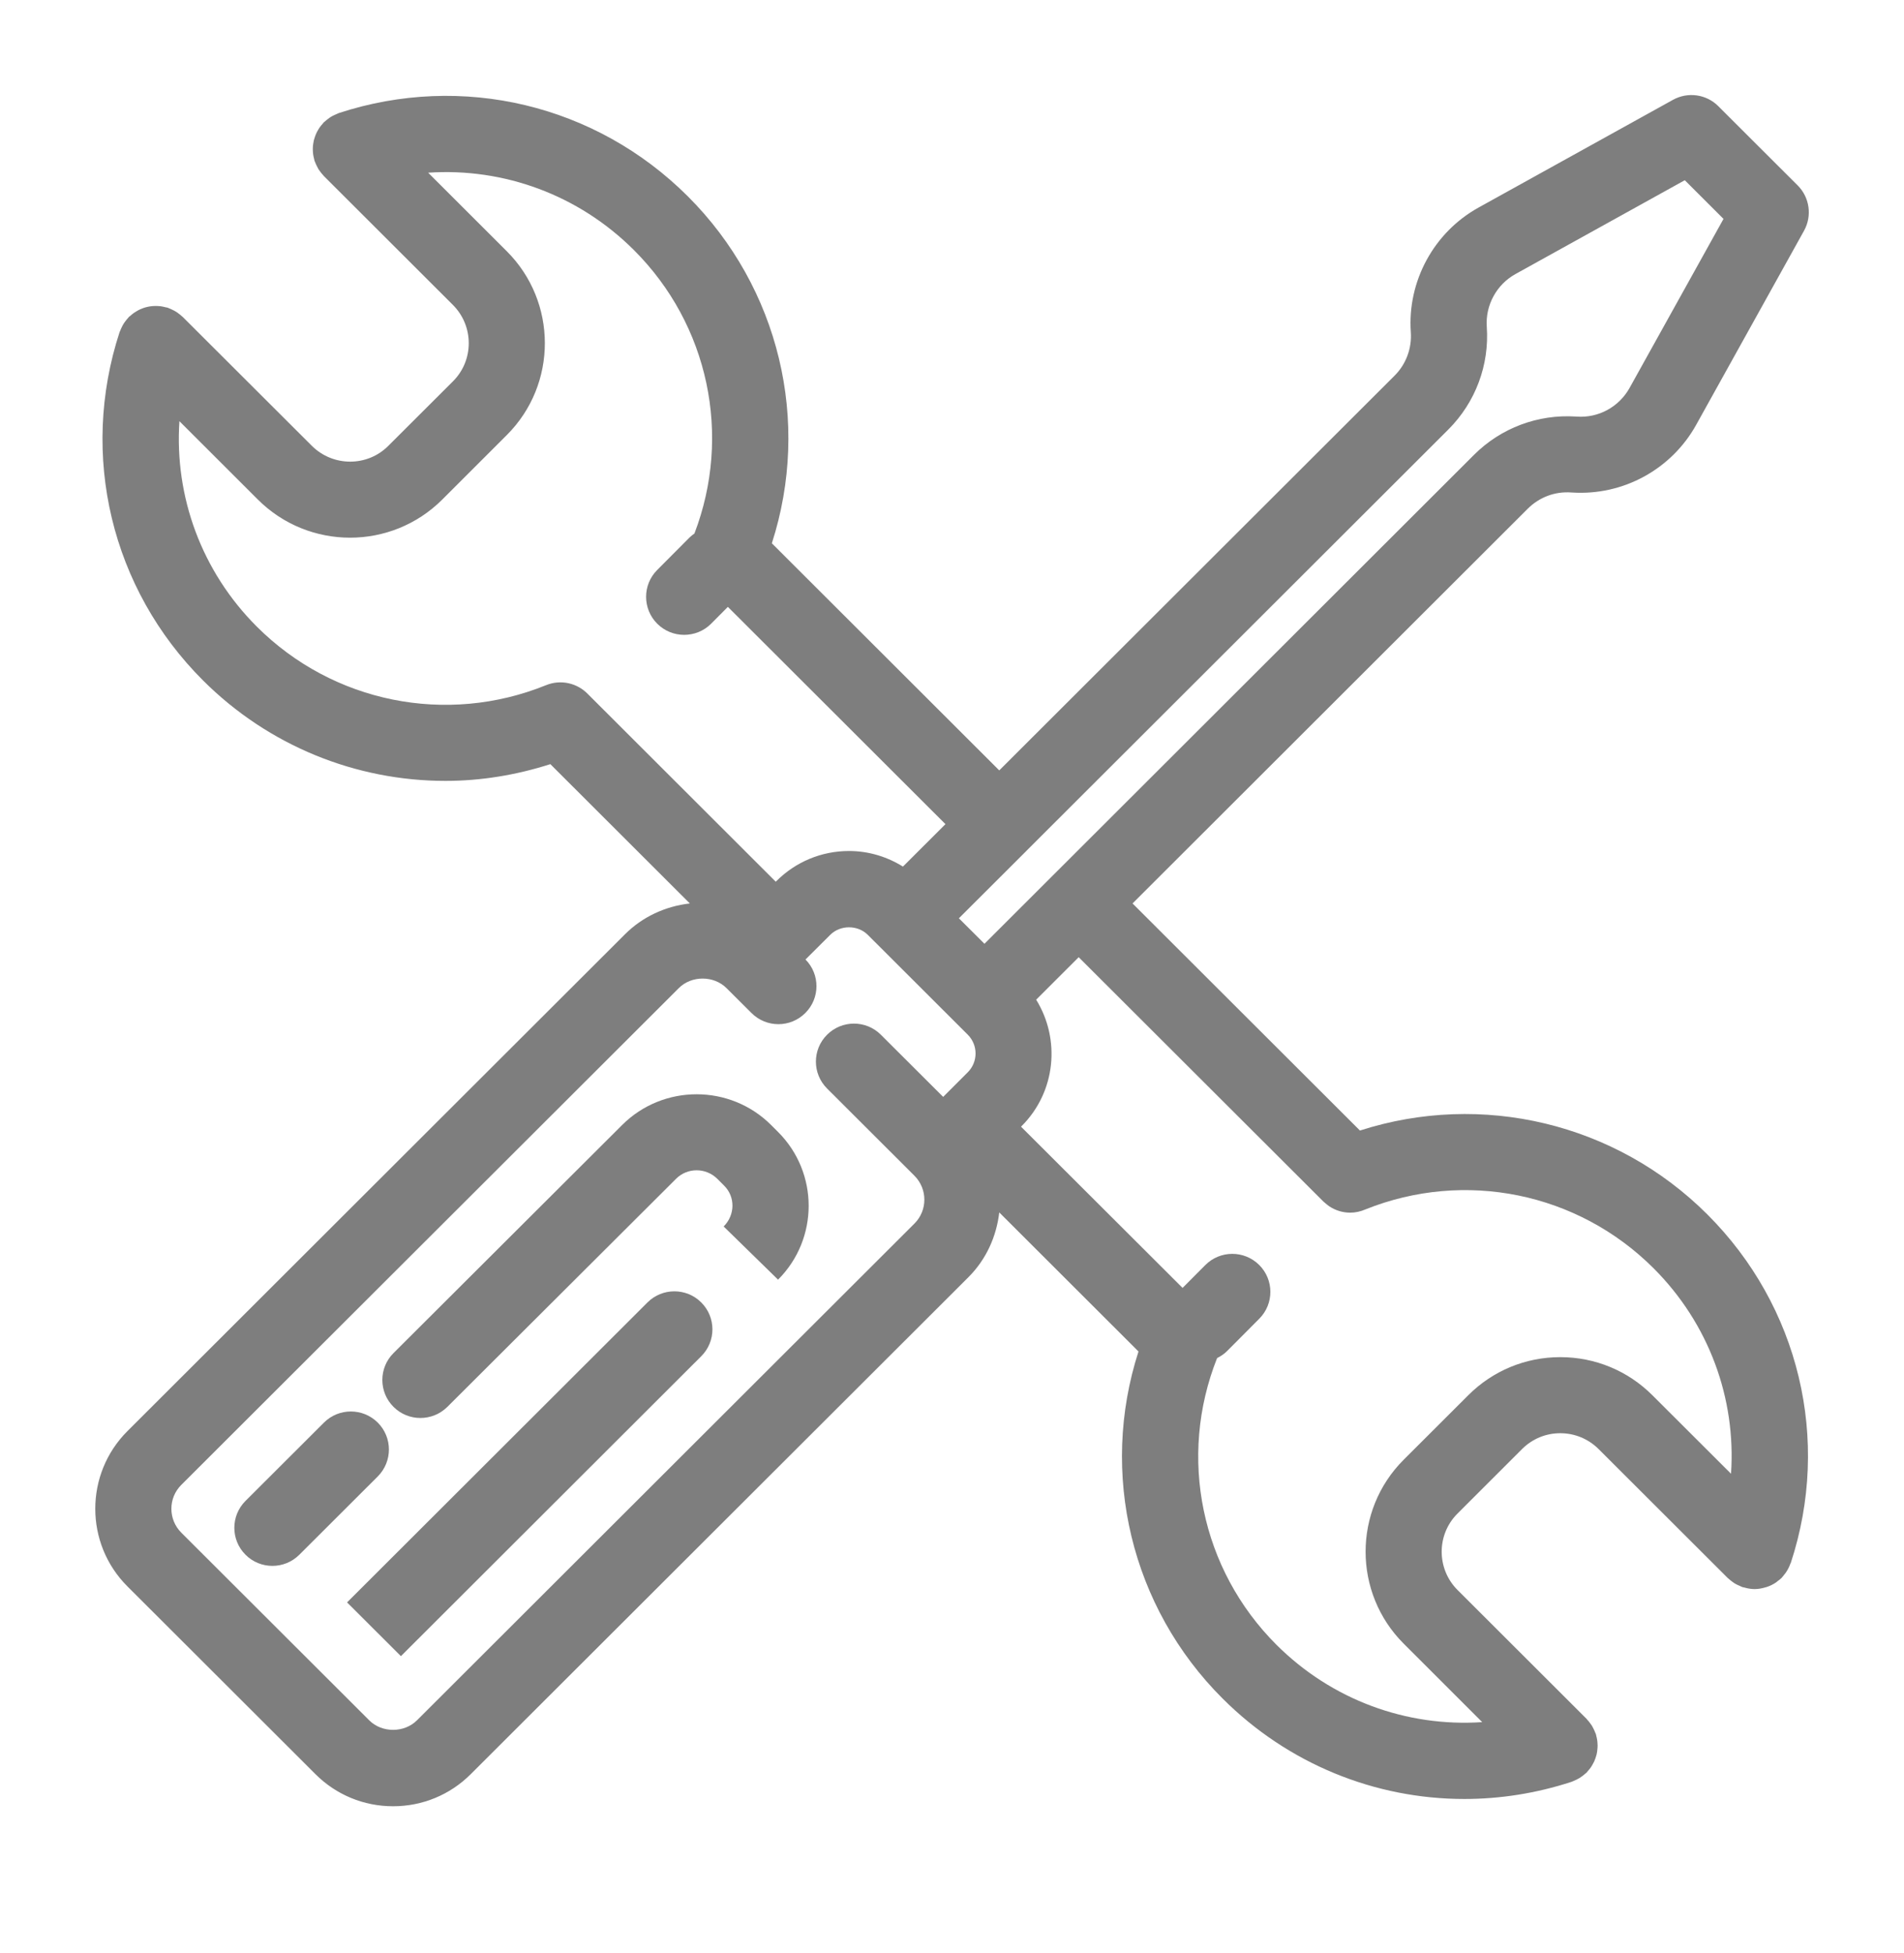 <svg width="39" height="40" viewBox="0 0 39 40" fill="none" xmlns="http://www.w3.org/2000/svg">
<path d="M2.61 29.31C1.732 30.187 1.732 31.614 2.61 32.49L6.46 36.334C6.885 36.759 7.45 36.993 8.052 36.993C8.653 36.993 9.219 36.759 9.644 36.334L19.834 26.16C20.207 25.788 20.411 25.317 20.468 24.831L23.32 27.679C22.516 30.172 23.165 32.913 25.042 34.786C26.384 36.127 28.165 36.844 29.994 36.844C30.726 36.844 31.466 36.729 32.189 36.493C32.198 36.49 32.205 36.486 32.213 36.483C32.239 36.473 32.263 36.462 32.288 36.45C32.31 36.438 32.333 36.427 32.355 36.414C32.374 36.402 32.393 36.388 32.412 36.374C32.435 36.356 32.458 36.339 32.479 36.319C32.485 36.314 32.492 36.31 32.498 36.304C32.508 36.294 32.516 36.282 32.525 36.271C32.544 36.249 32.563 36.228 32.579 36.205C32.594 36.185 32.606 36.164 32.618 36.143C32.631 36.121 32.643 36.099 32.654 36.076C32.664 36.053 32.673 36.029 32.681 36.006C32.69 35.982 32.697 35.958 32.703 35.934C32.709 35.91 32.712 35.886 32.716 35.862C32.719 35.836 32.722 35.811 32.723 35.785C32.725 35.76 32.724 35.736 32.722 35.711C32.721 35.686 32.719 35.661 32.715 35.636C32.711 35.609 32.705 35.582 32.698 35.556C32.694 35.541 32.693 35.526 32.688 35.512C32.685 35.504 32.681 35.497 32.677 35.489C32.668 35.463 32.656 35.438 32.644 35.413C32.633 35.39 32.622 35.368 32.609 35.346C32.597 35.327 32.583 35.309 32.569 35.29C32.551 35.266 32.533 35.242 32.512 35.221C32.507 35.215 32.503 35.209 32.498 35.203L29.855 32.564C29.423 32.132 29.422 31.43 29.853 31L31.178 29.676C31.387 29.468 31.664 29.353 31.959 29.353C31.96 29.353 31.96 29.353 31.96 29.353C32.256 29.353 32.535 29.469 32.745 29.678L35.388 32.317C35.393 32.323 35.4 32.327 35.406 32.332C35.427 32.352 35.45 32.37 35.473 32.387C35.492 32.401 35.511 32.416 35.531 32.428C35.552 32.441 35.574 32.452 35.597 32.463C35.622 32.475 35.647 32.487 35.673 32.497C35.681 32.499 35.688 32.504 35.696 32.507C35.704 32.51 35.712 32.508 35.721 32.511C35.791 32.531 35.863 32.545 35.936 32.545C35.937 32.545 35.938 32.546 35.939 32.546C35.941 32.546 35.941 32.545 35.943 32.545C36.014 32.545 36.084 32.532 36.154 32.512C36.167 32.508 36.182 32.505 36.196 32.5C36.261 32.477 36.324 32.447 36.383 32.406C36.393 32.399 36.402 32.39 36.412 32.382C36.439 32.362 36.467 32.343 36.491 32.318C36.511 32.297 36.527 32.275 36.544 32.253C36.554 32.241 36.564 32.23 36.573 32.217C36.616 32.157 36.649 32.092 36.673 32.024C36.675 32.019 36.679 32.015 36.681 32.01C37.509 29.487 36.854 26.752 34.972 24.872C33.096 22.999 30.352 22.351 27.856 23.154L23.198 18.503L31.293 10.419C31.529 10.184 31.847 10.062 32.184 10.086C32.19 10.087 32.194 10.087 32.199 10.087C33.249 10.155 34.237 9.611 34.743 8.701L36.952 4.726C37.121 4.422 37.068 4.043 36.822 3.797L36.009 2.986L35.386 2.364L35.197 2.175C34.952 1.929 34.572 1.876 34.267 2.045L30.285 4.251C29.369 4.759 28.825 5.761 28.898 6.804C28.921 7.135 28.8 7.46 28.565 7.694L20.468 15.778L15.81 11.127C16.614 8.634 15.966 5.895 14.09 4.022C12.207 2.142 9.467 1.489 6.942 2.315C6.934 2.318 6.927 2.322 6.919 2.325C6.893 2.335 6.868 2.347 6.843 2.359C6.82 2.37 6.798 2.381 6.777 2.394C6.757 2.406 6.738 2.42 6.719 2.435C6.696 2.452 6.673 2.47 6.652 2.49C6.646 2.495 6.639 2.499 6.633 2.505C6.623 2.515 6.616 2.528 6.606 2.538C6.587 2.559 6.568 2.581 6.552 2.604C6.537 2.624 6.525 2.645 6.513 2.666C6.5 2.688 6.488 2.71 6.478 2.733C6.467 2.756 6.458 2.78 6.45 2.804C6.442 2.828 6.434 2.851 6.428 2.875C6.423 2.899 6.418 2.924 6.415 2.949C6.411 2.974 6.409 2.998 6.408 3.024C6.407 3.049 6.407 3.075 6.409 3.1C6.411 3.124 6.412 3.148 6.416 3.172C6.42 3.2 6.427 3.228 6.434 3.255C6.438 3.269 6.439 3.284 6.444 3.298C6.446 3.306 6.451 3.313 6.454 3.32C6.463 3.346 6.475 3.371 6.488 3.397C6.499 3.419 6.51 3.442 6.522 3.463C6.535 3.482 6.548 3.5 6.562 3.519C6.581 3.543 6.599 3.567 6.62 3.589C6.625 3.594 6.628 3.6 6.634 3.606L9.277 6.245C9.709 6.677 9.71 7.378 9.279 7.809L7.953 9.132C7.523 9.563 6.82 9.562 6.387 9.13L3.743 6.491C3.737 6.485 3.731 6.482 3.725 6.476C3.704 6.456 3.68 6.438 3.656 6.42C3.638 6.406 3.619 6.392 3.6 6.381C3.578 6.367 3.555 6.356 3.532 6.345C3.507 6.333 3.483 6.321 3.458 6.312C3.45 6.309 3.442 6.305 3.434 6.302C3.42 6.297 3.405 6.296 3.39 6.293C3.363 6.286 3.336 6.279 3.308 6.275C3.284 6.271 3.26 6.269 3.235 6.268C3.21 6.266 3.185 6.266 3.16 6.267C3.134 6.268 3.108 6.27 3.082 6.274C3.059 6.277 3.035 6.281 3.012 6.287C2.986 6.293 2.961 6.3 2.936 6.309C2.914 6.317 2.892 6.325 2.871 6.335C2.846 6.346 2.821 6.36 2.798 6.374C2.778 6.385 2.76 6.396 2.742 6.409C2.717 6.427 2.694 6.446 2.671 6.467C2.661 6.476 2.65 6.482 2.64 6.491C2.635 6.497 2.631 6.503 2.626 6.509C2.605 6.531 2.587 6.554 2.569 6.578C2.555 6.597 2.541 6.615 2.529 6.635C2.516 6.656 2.505 6.679 2.494 6.701C2.482 6.726 2.47 6.751 2.461 6.777C2.457 6.785 2.453 6.792 2.45 6.8C1.625 9.324 2.279 12.059 4.159 13.936C5.505 15.28 7.297 15.993 9.124 15.993C9.844 15.993 10.568 15.876 11.273 15.65L14.13 18.503C13.629 18.561 13.162 18.774 12.8 19.136L2.61 29.31ZM27.103 24.604C27.104 24.605 27.104 24.606 27.105 24.606L27.106 24.607C27.12 24.621 27.137 24.632 27.151 24.645C27.174 24.664 27.197 24.685 27.222 24.702C27.353 24.791 27.505 24.836 27.657 24.836C27.764 24.836 27.87 24.812 27.969 24.769C30.005 23.953 32.317 24.424 33.869 25.973C35.003 27.106 35.562 28.638 35.457 30.183L33.848 28.577C33.344 28.073 32.674 27.796 31.962 27.795C31.961 27.795 31.961 27.795 31.96 27.795C31.248 27.795 30.579 28.072 30.076 28.574L28.75 29.898C27.712 30.936 27.712 32.625 28.753 33.664L30.36 35.27C28.812 35.374 27.278 34.816 26.145 33.685C24.599 32.141 24.125 29.842 24.93 27.814C25.004 27.777 25.075 27.731 25.136 27.669L25.795 27.007C26.098 26.702 26.097 26.209 25.791 25.906C25.485 25.603 24.992 25.604 24.688 25.91L24.223 26.377L20.914 23.075L20.926 23.063C21.629 22.361 21.725 21.284 21.224 20.474L22.095 19.604L27.103 24.604ZM29.668 8.795C30.222 8.241 30.509 7.476 30.454 6.694C30.423 6.252 30.654 5.827 31.043 5.612L34.51 3.691L35.303 4.483L33.379 7.945C33.163 8.332 32.745 8.565 32.295 8.532C32.29 8.532 32.285 8.532 32.28 8.531C31.5 8.481 30.743 8.765 30.19 9.318L20.165 19.329L19.903 19.068L19.641 18.807L21.02 17.431C21.02 17.431 21.02 17.43 21.02 17.43C21.021 17.43 21.021 17.43 21.021 17.429L29.668 8.795ZM5.262 12.835C4.129 11.704 3.572 10.172 3.675 8.626L5.283 10.232C5.804 10.752 6.488 11.012 7.171 11.012C7.854 11.012 8.536 10.752 9.056 10.234L10.381 8.91C11.421 7.872 11.42 6.182 10.379 5.144L8.77 3.537C10.318 3.433 11.852 3.99 12.986 5.123C14.516 6.65 14.994 8.916 14.224 10.927C14.188 10.953 14.152 10.98 14.12 11.012L13.461 11.674C13.157 11.979 13.159 12.472 13.464 12.776C13.617 12.927 13.815 13.002 14.014 13.002C14.214 13.002 14.415 12.926 14.567 12.773L14.909 12.429L19.366 16.879L18.495 17.748C18.166 17.544 17.788 17.429 17.391 17.429C16.829 17.429 16.3 17.648 15.9 18.048L15.89 18.058L12.042 14.215C11.827 13.992 11.491 13.909 11.187 14.032C9.145 14.86 6.82 14.39 5.262 12.835ZM14.882 20.238L15.393 20.747C15.697 21.052 16.191 21.052 16.495 20.747C16.799 20.445 16.8 19.955 16.499 19.651L17.005 19.147C17.212 18.94 17.569 18.94 17.776 19.147L19.823 21.191C20.036 21.404 20.036 21.749 19.821 21.963L19.319 22.465L18.043 21.192C17.739 20.888 17.245 20.888 16.941 21.192C16.636 21.496 16.636 21.989 16.941 22.293L18.732 24.081C19.001 24.351 19.001 24.789 18.732 25.058L8.541 35.233C8.28 35.493 7.824 35.494 7.563 35.233L3.713 31.389C3.443 31.119 3.443 30.681 3.713 30.412L13.903 20.238C14.164 19.976 14.62 19.976 14.882 20.238Z" fill="#7E7E7E"/>
<path d="M5.58 32.07C5.779 32.07 5.979 31.994 6.131 31.842L7.738 30.238C8.042 29.933 8.042 29.44 7.738 29.136C7.433 28.832 6.939 28.832 6.635 29.136L5.028 30.74C4.724 31.044 4.724 31.537 5.028 31.841C5.18 31.994 5.38 32.07 5.58 32.07Z" fill="#7E7E7E"/>
<path d="M13.262 26.675L7.109 32.818L8.212 33.919L14.364 27.776C14.669 27.472 14.669 26.979 14.364 26.675C14.06 26.371 13.566 26.371 13.262 26.675Z" fill="#7E7E7E"/>
<path d="M8.611 29.041C8.811 29.041 9.01 28.965 9.163 28.814L13.848 24.142C14.08 23.91 14.459 23.91 14.694 24.144L14.835 24.285C15.061 24.511 15.061 24.88 14.823 25.119L15.937 26.208C16.773 25.374 16.773 24.017 15.937 23.183L15.796 23.042C14.955 22.202 13.586 22.201 12.745 23.039L8.06 27.712C7.756 28.015 7.755 28.509 8.06 28.813C8.212 28.965 8.411 29.041 8.611 29.041Z" fill="#7E7E7E"/>
</svg>
